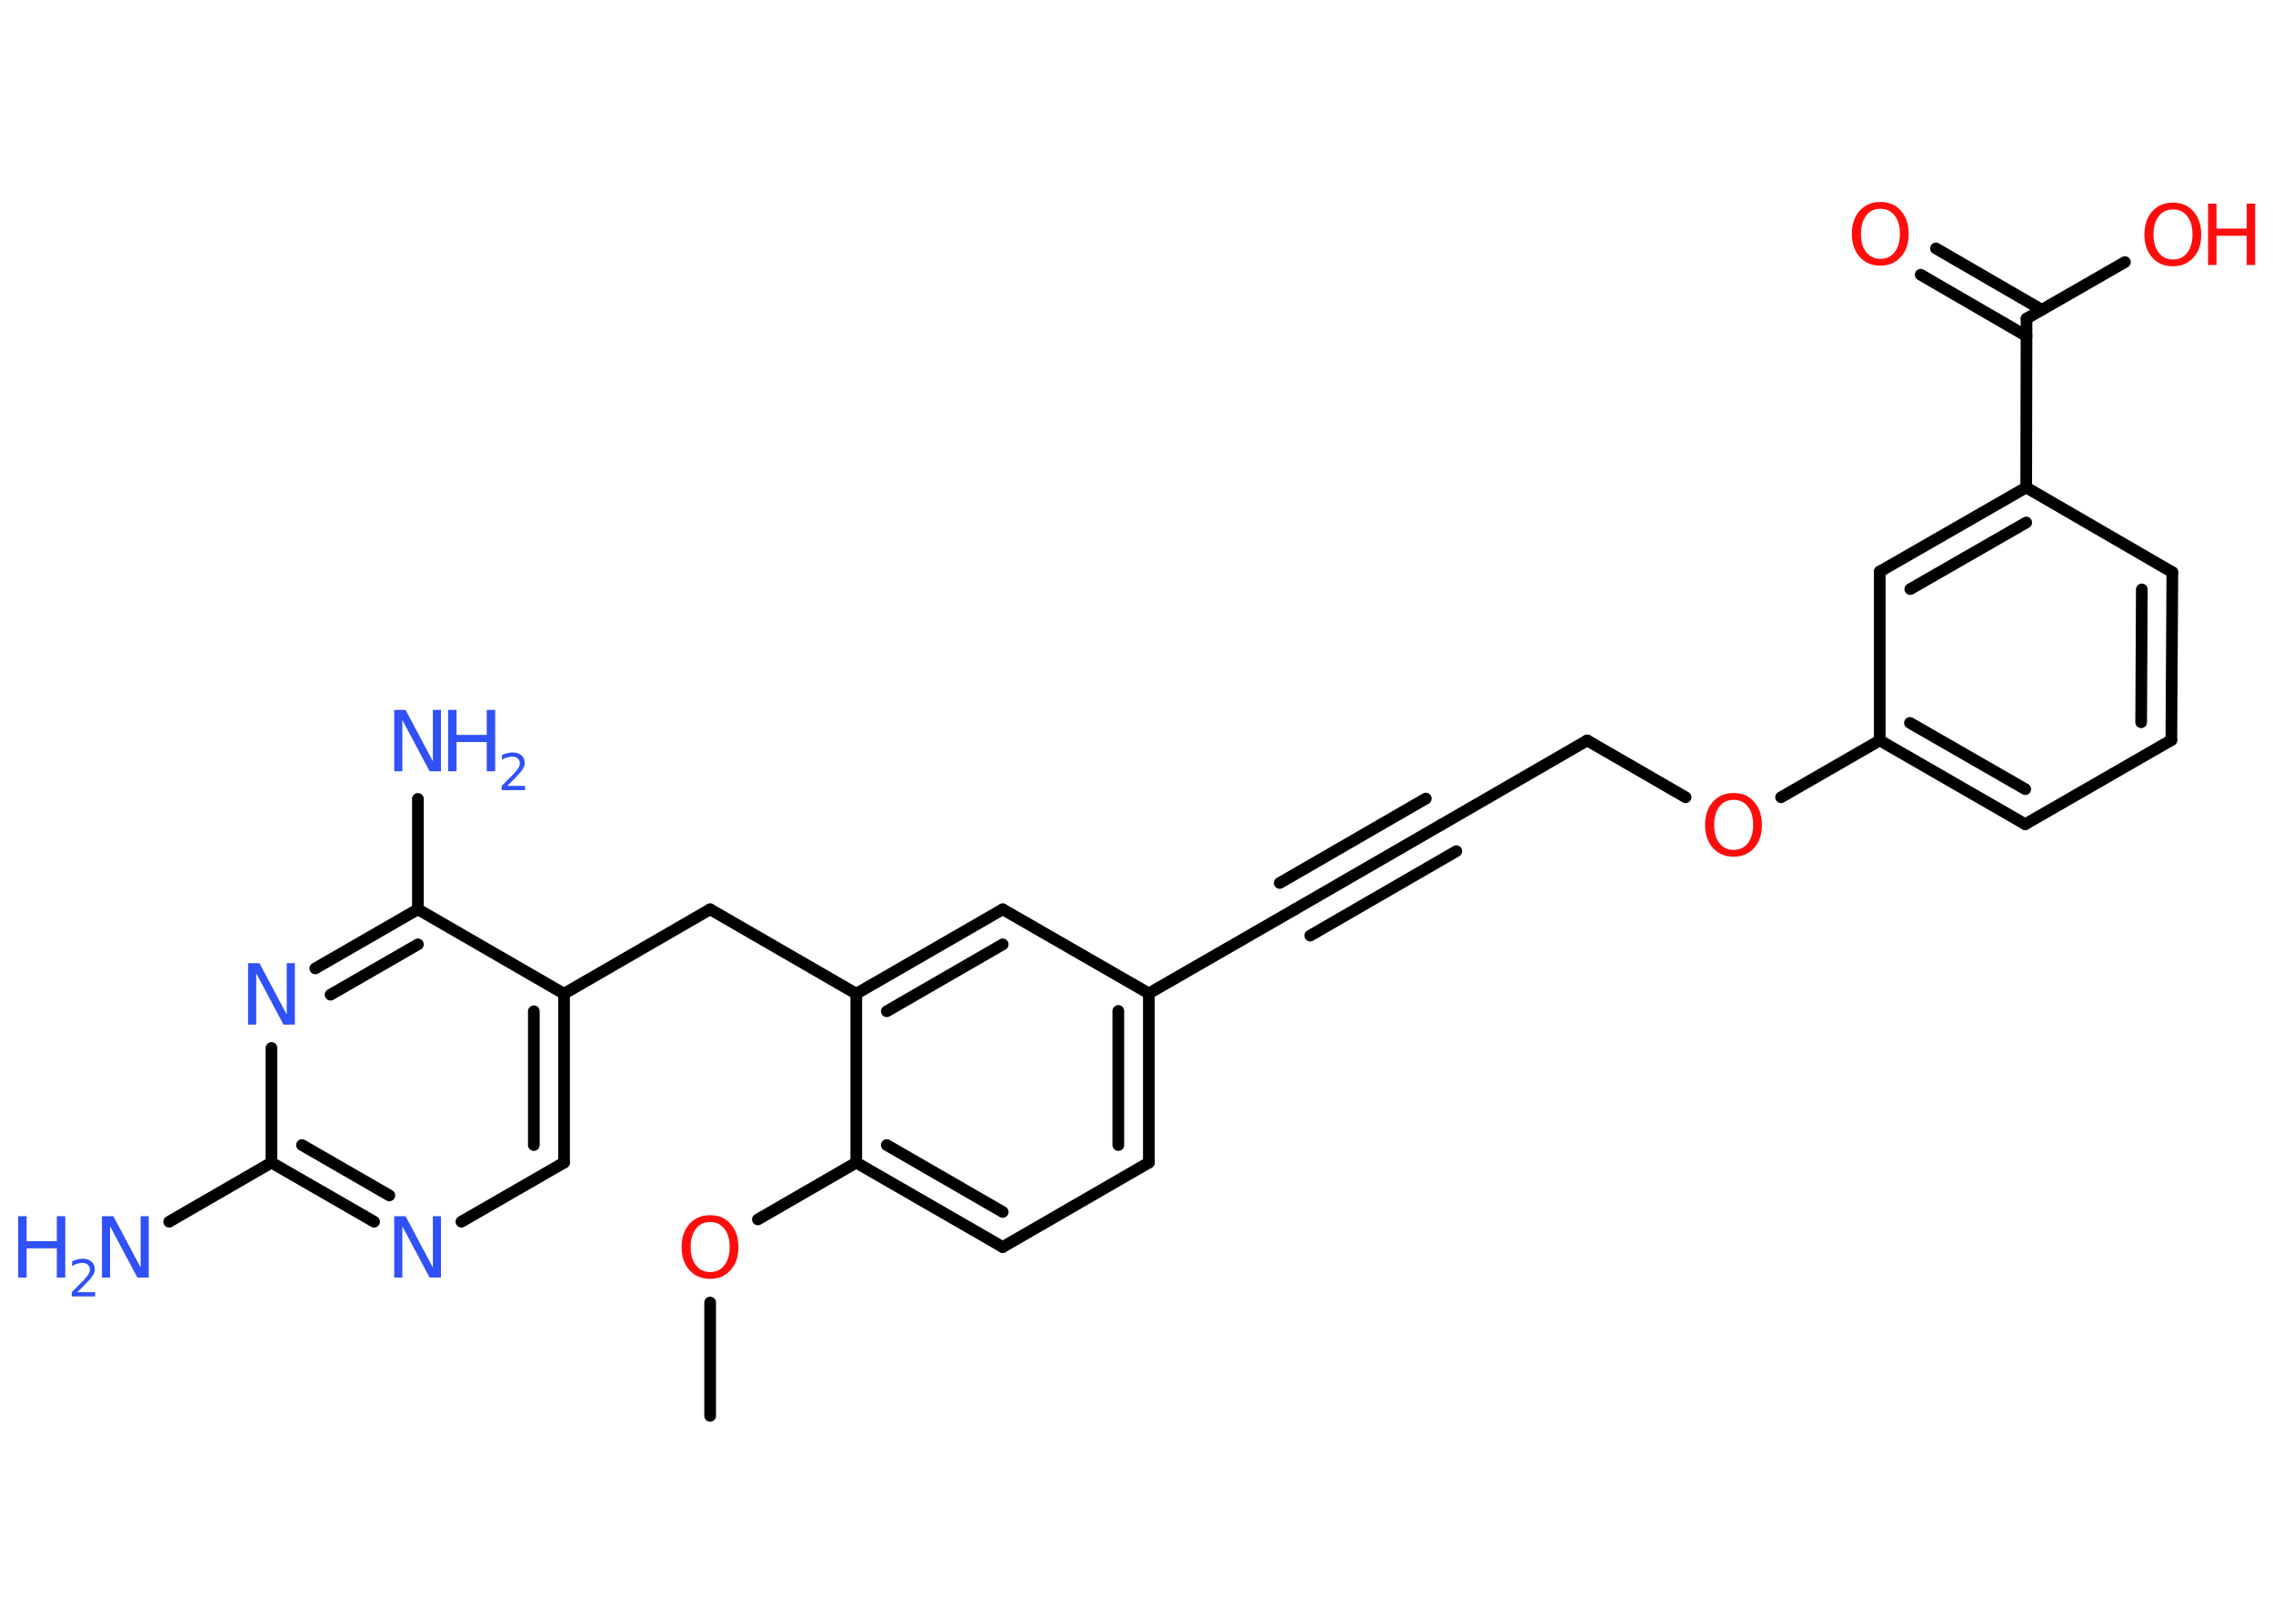 <?xml version='1.0' encoding='UTF-8'?>
<!DOCTYPE svg PUBLIC "-//W3C//DTD SVG 1.1//EN" "http://www.w3.org/Graphics/SVG/1.1/DTD/svg11.dtd">
<svg version='1.2' xmlns='http://www.w3.org/2000/svg' xmlns:xlink='http://www.w3.org/1999/xlink' width='70.0mm' height='50.0mm' viewBox='0 0 70.0 50.0'>
  <desc>Generated by the Chemistry Development Kit (http://github.com/cdk)</desc>
  <g stroke-linecap='round' stroke-linejoin='round' stroke='#000000' stroke-width='.36' fill='#3050F8'>
    <rect x='.0' y='.0' width='70.0' height='50.0' fill='#FFFFFF' stroke='none'/>
    <g id='mol1' class='mol'>
      <line id='mol1bnd1' class='bond' x1='21.87' y1='43.6' x2='21.87' y2='40.11'/>
      <line id='mol1bnd2' class='bond' x1='23.34' y1='37.55' x2='26.37' y2='35.8'/>
      <g id='mol1bnd3' class='bond'>
        <line x1='26.37' y1='35.8' x2='30.88' y2='38.4'/>
        <line x1='27.31' y1='35.26' x2='30.88' y2='37.32'/>
      </g>
      <line id='mol1bnd4' class='bond' x1='30.88' y1='38.4' x2='35.38' y2='35.8'/>
      <g id='mol1bnd5' class='bond'>
        <line x1='35.38' y1='35.8' x2='35.38' y2='30.59'/>
        <line x1='34.44' y1='35.26' x2='34.44' y2='31.13'/>
      </g>
      <line id='mol1bnd6' class='bond' x1='35.38' y1='30.59' x2='39.88' y2='28.0'/>
      <g id='mol1bnd7' class='bond'>
        <line x1='39.88' y1='28.0' x2='44.38' y2='25.4'/>
        <line x1='39.41' y1='27.19' x2='43.91' y2='24.59'/>
        <line x1='40.35' y1='28.81' x2='44.85' y2='26.21'/>
      </g>
      <line id='mol1bnd8' class='bond' x1='44.38' y1='25.4' x2='48.88' y2='22.8'/>
      <line id='mol1bnd9' class='bond' x1='48.88' y1='22.8' x2='51.91' y2='24.55'/>
      <line id='mol1bnd10' class='bond' x1='54.85' y1='24.55' x2='57.89' y2='22.8'/>
      <g id='mol1bnd11' class='bond'>
        <line x1='57.89' y1='22.8' x2='62.37' y2='25.38'/>
        <line x1='58.82' y1='22.26' x2='62.37' y2='24.3'/>
      </g>
      <line id='mol1bnd12' class='bond' x1='62.37' y1='25.38' x2='66.87' y2='22.79'/>
      <g id='mol1bnd13' class='bond'>
        <line x1='66.87' y1='22.79' x2='66.9' y2='17.62'/>
        <line x1='65.94' y1='22.24' x2='65.96' y2='18.15'/>
      </g>
      <line id='mol1bnd14' class='bond' x1='66.9' y1='17.62' x2='62.4' y2='15.01'/>
      <line id='mol1bnd15' class='bond' x1='62.4' y1='15.01' x2='62.41' y2='9.81'/>
      <g id='mol1bnd16' class='bond'>
        <line x1='62.41' y1='10.35' x2='59.15' y2='8.46'/>
        <line x1='62.88' y1='9.54' x2='59.62' y2='7.65'/>
      </g>
      <line id='mol1bnd17' class='bond' x1='62.41' y1='9.81' x2='65.44' y2='8.07'/>
      <g id='mol1bnd18' class='bond'>
        <line x1='62.4' y1='15.01' x2='57.89' y2='17.6'/>
        <line x1='62.4' y1='16.09' x2='58.83' y2='18.14'/>
      </g>
      <line id='mol1bnd19' class='bond' x1='57.89' y1='22.8' x2='57.89' y2='17.6'/>
      <line id='mol1bnd20' class='bond' x1='35.38' y1='30.59' x2='30.88' y2='28.0'/>
      <g id='mol1bnd21' class='bond'>
        <line x1='30.88' y1='28.0' x2='26.37' y2='30.6'/>
        <line x1='30.88' y1='29.08' x2='27.31' y2='31.14'/>
      </g>
      <line id='mol1bnd22' class='bond' x1='26.37' y1='35.8' x2='26.37' y2='30.6'/>
      <line id='mol1bnd23' class='bond' x1='26.37' y1='30.6' x2='21.87' y2='28.0'/>
      <line id='mol1bnd24' class='bond' x1='21.87' y1='28.0' x2='17.37' y2='30.6'/>
      <g id='mol1bnd25' class='bond'>
        <line x1='17.37' y1='35.8' x2='17.37' y2='30.6'/>
        <line x1='16.44' y1='35.26' x2='16.44' y2='31.14'/>
      </g>
      <line id='mol1bnd26' class='bond' x1='17.37' y1='35.8' x2='14.21' y2='37.62'/>
      <g id='mol1bnd27' class='bond'>
        <line x1='8.36' y1='35.8' x2='11.52' y2='37.62'/>
        <line x1='9.3' y1='35.26' x2='11.99' y2='36.81'/>
      </g>
      <line id='mol1bnd28' class='bond' x1='8.36' y1='35.8' x2='5.21' y2='37.62'/>
      <line id='mol1bnd29' class='bond' x1='8.36' y1='35.8' x2='8.36' y2='32.27'/>
      <g id='mol1bnd30' class='bond'>
        <line x1='12.87' y1='28.0' x2='9.71' y2='29.82'/>
        <line x1='12.87' y1='29.08' x2='10.18' y2='30.63'/>
      </g>
      <line id='mol1bnd31' class='bond' x1='17.37' y1='30.6' x2='12.87' y2='28.0'/>
      <line id='mol1bnd32' class='bond' x1='12.87' y1='28.0' x2='12.87' y2='24.6'/>
      <path id='mol1atm2' class='atom' d='M21.87 37.63q-.28 .0 -.44 .21q-.16 .21 -.16 .56q.0 .36 .16 .56q.16 .21 .44 .21q.28 .0 .44 -.21q.16 -.21 .16 -.56q.0 -.36 -.16 -.56q-.16 -.21 -.44 -.21zM21.87 37.42q.4 .0 .63 .27q.24 .27 .24 .71q.0 .45 -.24 .71q-.24 .27 -.63 .27q-.4 .0 -.64 -.27q-.24 -.27 -.24 -.71q.0 -.44 .24 -.71q.24 -.27 .64 -.27z' stroke='none' fill='#FF0D0D'/>
      <path id='mol1atm10' class='atom' d='M53.39 24.63q-.28 .0 -.44 .21q-.16 .21 -.16 .56q.0 .36 .16 .56q.16 .21 .44 .21q.28 .0 .44 -.21q.16 -.21 .16 -.56q.0 -.36 -.16 -.56q-.16 -.21 -.44 -.21zM53.39 24.42q.4 .0 .63 .27q.24 .27 .24 .71q.0 .45 -.24 .71q-.24 .27 -.63 .27q-.4 .0 -.64 -.27q-.24 -.27 -.24 -.71q.0 -.44 .24 -.71q.24 -.27 .64 -.27z' stroke='none' fill='#FF0D0D'/>
      <path id='mol1atm17' class='atom' d='M57.91 6.43q-.28 .0 -.44 .21q-.16 .21 -.16 .56q.0 .36 .16 .56q.16 .21 .44 .21q.28 .0 .44 -.21q.16 -.21 .16 -.56q.0 -.36 -.16 -.56q-.16 -.21 -.44 -.21zM57.91 6.22q.4 .0 .63 .27q.24 .27 .24 .71q.0 .45 -.24 .71q-.24 .27 -.63 .27q-.4 .0 -.64 -.27q-.24 -.27 -.24 -.71q.0 -.44 .24 -.71q.24 -.27 .64 -.27z' stroke='none' fill='#FF0D0D'/>
      <g id='mol1atm18' class='atom'>
        <path d='M66.92 6.45q-.28 .0 -.44 .21q-.16 .21 -.16 .56q.0 .36 .16 .56q.16 .21 .44 .21q.28 .0 .44 -.21q.16 -.21 .16 -.56q.0 -.36 -.16 -.56q-.16 -.21 -.44 -.21zM66.92 6.24q.4 .0 .63 .27q.24 .27 .24 .71q.0 .45 -.24 .71q-.24 .27 -.63 .27q-.4 .0 -.64 -.27q-.24 -.27 -.24 -.71q.0 -.44 .24 -.71q.24 -.27 .64 -.27z' stroke='none' fill='#FF0D0D'/>
        <path d='M68.0 6.27h.26v.77h.93v-.77h.26v1.89h-.26v-.9h-.93v.9h-.26v-1.89z' stroke='none' fill='#FF0D0D'/>
      </g>
      <path id='mol1atm25' class='atom' d='M12.15 37.45h.34l.84 1.58v-1.58h.25v1.89h-.35l-.84 -1.58v1.58h-.25v-1.89z' stroke='none'/>
      <g id='mol1atm27' class='atom'>
        <path d='M3.15 37.45h.34l.84 1.58v-1.58h.25v1.89h-.35l-.84 -1.58v1.58h-.25v-1.89z' stroke='none'/>
        <path d='M.56 37.45h.26v.77h.93v-.77h.26v1.89h-.26v-.9h-.93v.9h-.26v-1.89z' stroke='none'/>
        <path d='M2.4 39.79h.53v.13h-.72v-.13q.09 -.09 .24 -.24q.15 -.15 .19 -.2q.07 -.08 .1 -.14q.03 -.06 .03 -.11q.0 -.09 -.06 -.15q-.06 -.06 -.17 -.06q-.07 .0 -.15 .02q-.08 .02 -.17 .08v-.15q.09 -.04 .17 -.06q.08 -.02 .15 -.02q.18 .0 .28 .09q.1 .09 .1 .24q.0 .07 -.03 .13q-.03 .06 -.1 .15q-.02 .02 -.12 .13q-.1 .11 -.29 .29z' stroke='none'/>
      </g>
      <path id='mol1atm28' class='atom' d='M7.65 29.66h.34l.84 1.58v-1.58h.25v1.89h-.35l-.84 -1.58v1.58h-.25v-1.89z' stroke='none'/>
      <g id='mol1atm30' class='atom'>
        <path d='M12.15 21.86h.34l.84 1.58v-1.58h.25v1.89h-.35l-.84 -1.58v1.58h-.25v-1.89z' stroke='none'/>
        <path d='M13.8 21.86h.26v.77h.93v-.77h.26v1.89h-.26v-.9h-.93v.9h-.26v-1.89z' stroke='none'/>
        <path d='M15.64 24.2h.53v.13h-.72v-.13q.09 -.09 .24 -.24q.15 -.15 .19 -.2q.07 -.08 .1 -.14q.03 -.06 .03 -.11q.0 -.09 -.06 -.15q-.06 -.06 -.17 -.06q-.07 .0 -.15 .02q-.08 .02 -.17 .08v-.15q.09 -.04 .17 -.06q.08 -.02 .15 -.02q.18 .0 .28 .09q.1 .09 .1 .24q.0 .07 -.03 .13q-.03 .06 -.1 .15q-.02 .02 -.12 .13q-.1 .11 -.29 .29z' stroke='none'/>
      </g>
    </g>
  </g>
</svg>
